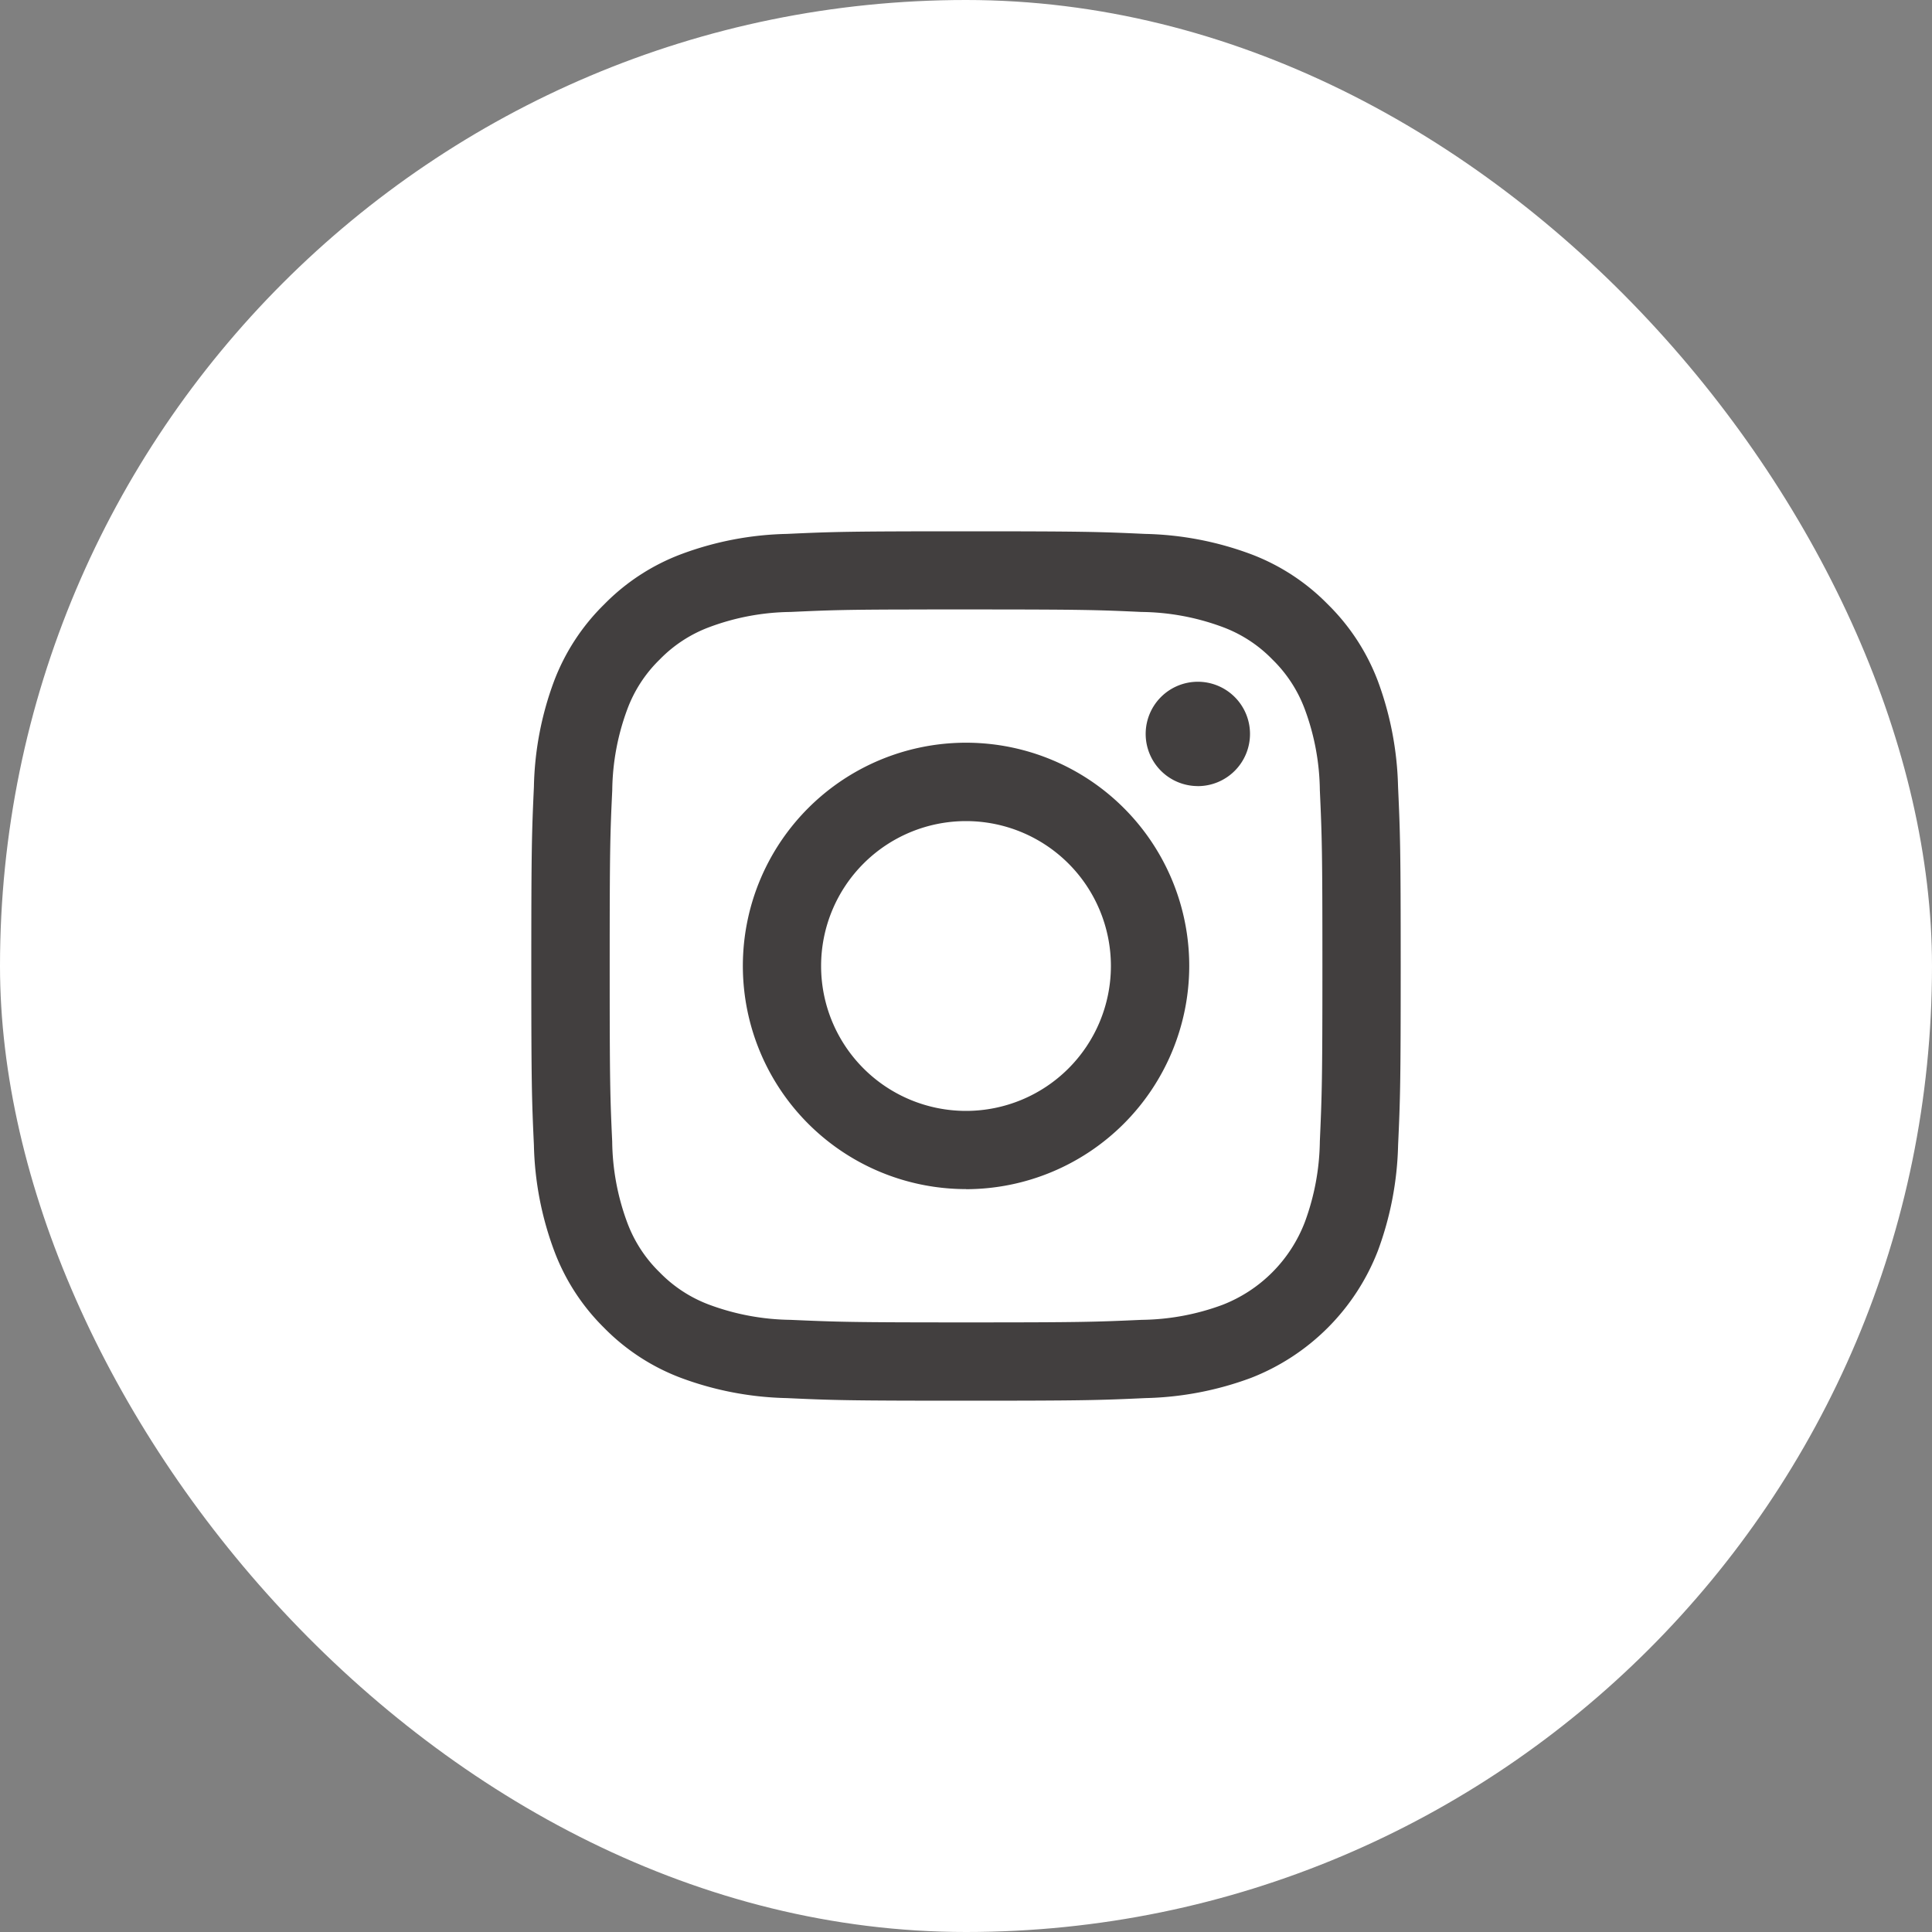 <svg xmlns="http://www.w3.org/2000/svg" width="40" height="40" viewBox="0 0 40 40">
  <rect x="0" y="0" width="40" height="40" fill="#808080" stroke="none"/>
  <g id="Group_11048" data-name="Group 11048" transform="translate(-92 -6581)">
    <g id="Group_11046" data-name="Group 11046" transform="translate(92 6581)">
      <rect id="Rectangle_4263" data-name="Rectangle 4263" width="40" height="40" rx="20" fill="#fff"/>
    </g>
    <g id="Group_11047" data-name="Group 11047" transform="translate(103 6592)">
      <path id="Shape" d="M9,18c-2.442,0-2.76-.01-3.711-.054A6.67,6.67,0,0,1,3.1,17.528a4.4,4.4,0,0,1-1.594-1.038A4.408,4.408,0,0,1,.473,14.894,6.67,6.67,0,0,1,.054,12.71C.01,11.759,0,11.442,0,9,0,6.574.01,6.254.054,5.289A6.626,6.626,0,0,1,.472,3.1,4.422,4.422,0,0,1,1.511,1.511,4.4,4.4,0,0,1,3.105.473,6.637,6.637,0,0,1,5.29.054C6.241.01,6.558,0,9,0s2.759.01,3.71.054a6.669,6.669,0,0,1,2.186.418,4.4,4.4,0,0,1,1.593,1.038A4.422,4.422,0,0,1,17.527,3.1a6.73,6.73,0,0,1,.418,2.184C17.989,6.25,18,6.57,18,9s-.01,2.749-.054,3.711a6.729,6.729,0,0,1-.418,2.184A4.611,4.611,0,0,1,14.9,17.528a6.681,6.681,0,0,1-2.186.418C11.759,17.99,11.441,18,9,18ZM8.194,1.619c-1.691,0-2,.013-2.829.051a4.948,4.948,0,0,0-1.671.311,2.789,2.789,0,0,0-1.035.673,2.789,2.789,0,0,0-.673,1.035,4.968,4.968,0,0,0-.31,1.671C1.632,6.291,1.623,6.573,1.623,9s.009,2.706.052,3.637a4.968,4.968,0,0,0,.31,1.671,2.791,2.791,0,0,0,.673,1.035,2.789,2.789,0,0,0,1.035.673,5,5,0,0,0,1.671.31c.977.043,1.266.053,3.637.053s2.659-.009,3.637-.053a4.968,4.968,0,0,0,1.671-.31A2.983,2.983,0,0,0,16.016,14.3a4.994,4.994,0,0,0,.31-1.671c.043-.977.053-1.266.053-3.635s-.009-2.659-.053-3.635a4.968,4.968,0,0,0-.31-1.671,2.8,2.8,0,0,0-.673-1.035,2.781,2.781,0,0,0-1.035-.673,4.968,4.968,0,0,0-1.671-.31c-.931-.043-1.213-.052-3.637-.052H8.194Zm.807,12A4.621,4.621,0,1,1,13.622,9,4.627,4.627,0,0,1,9,13.621ZM9,6a3,3,0,1,0,3,3A3,3,0,0,0,9,6Zm4.8-.725a1.08,1.08,0,1,1,1.08-1.08A1.081,1.081,0,0,1,13.8,5.276Z" transform="translate(0 0)" fill="#423f3f"/>
    </g>
  </g>
</svg>
